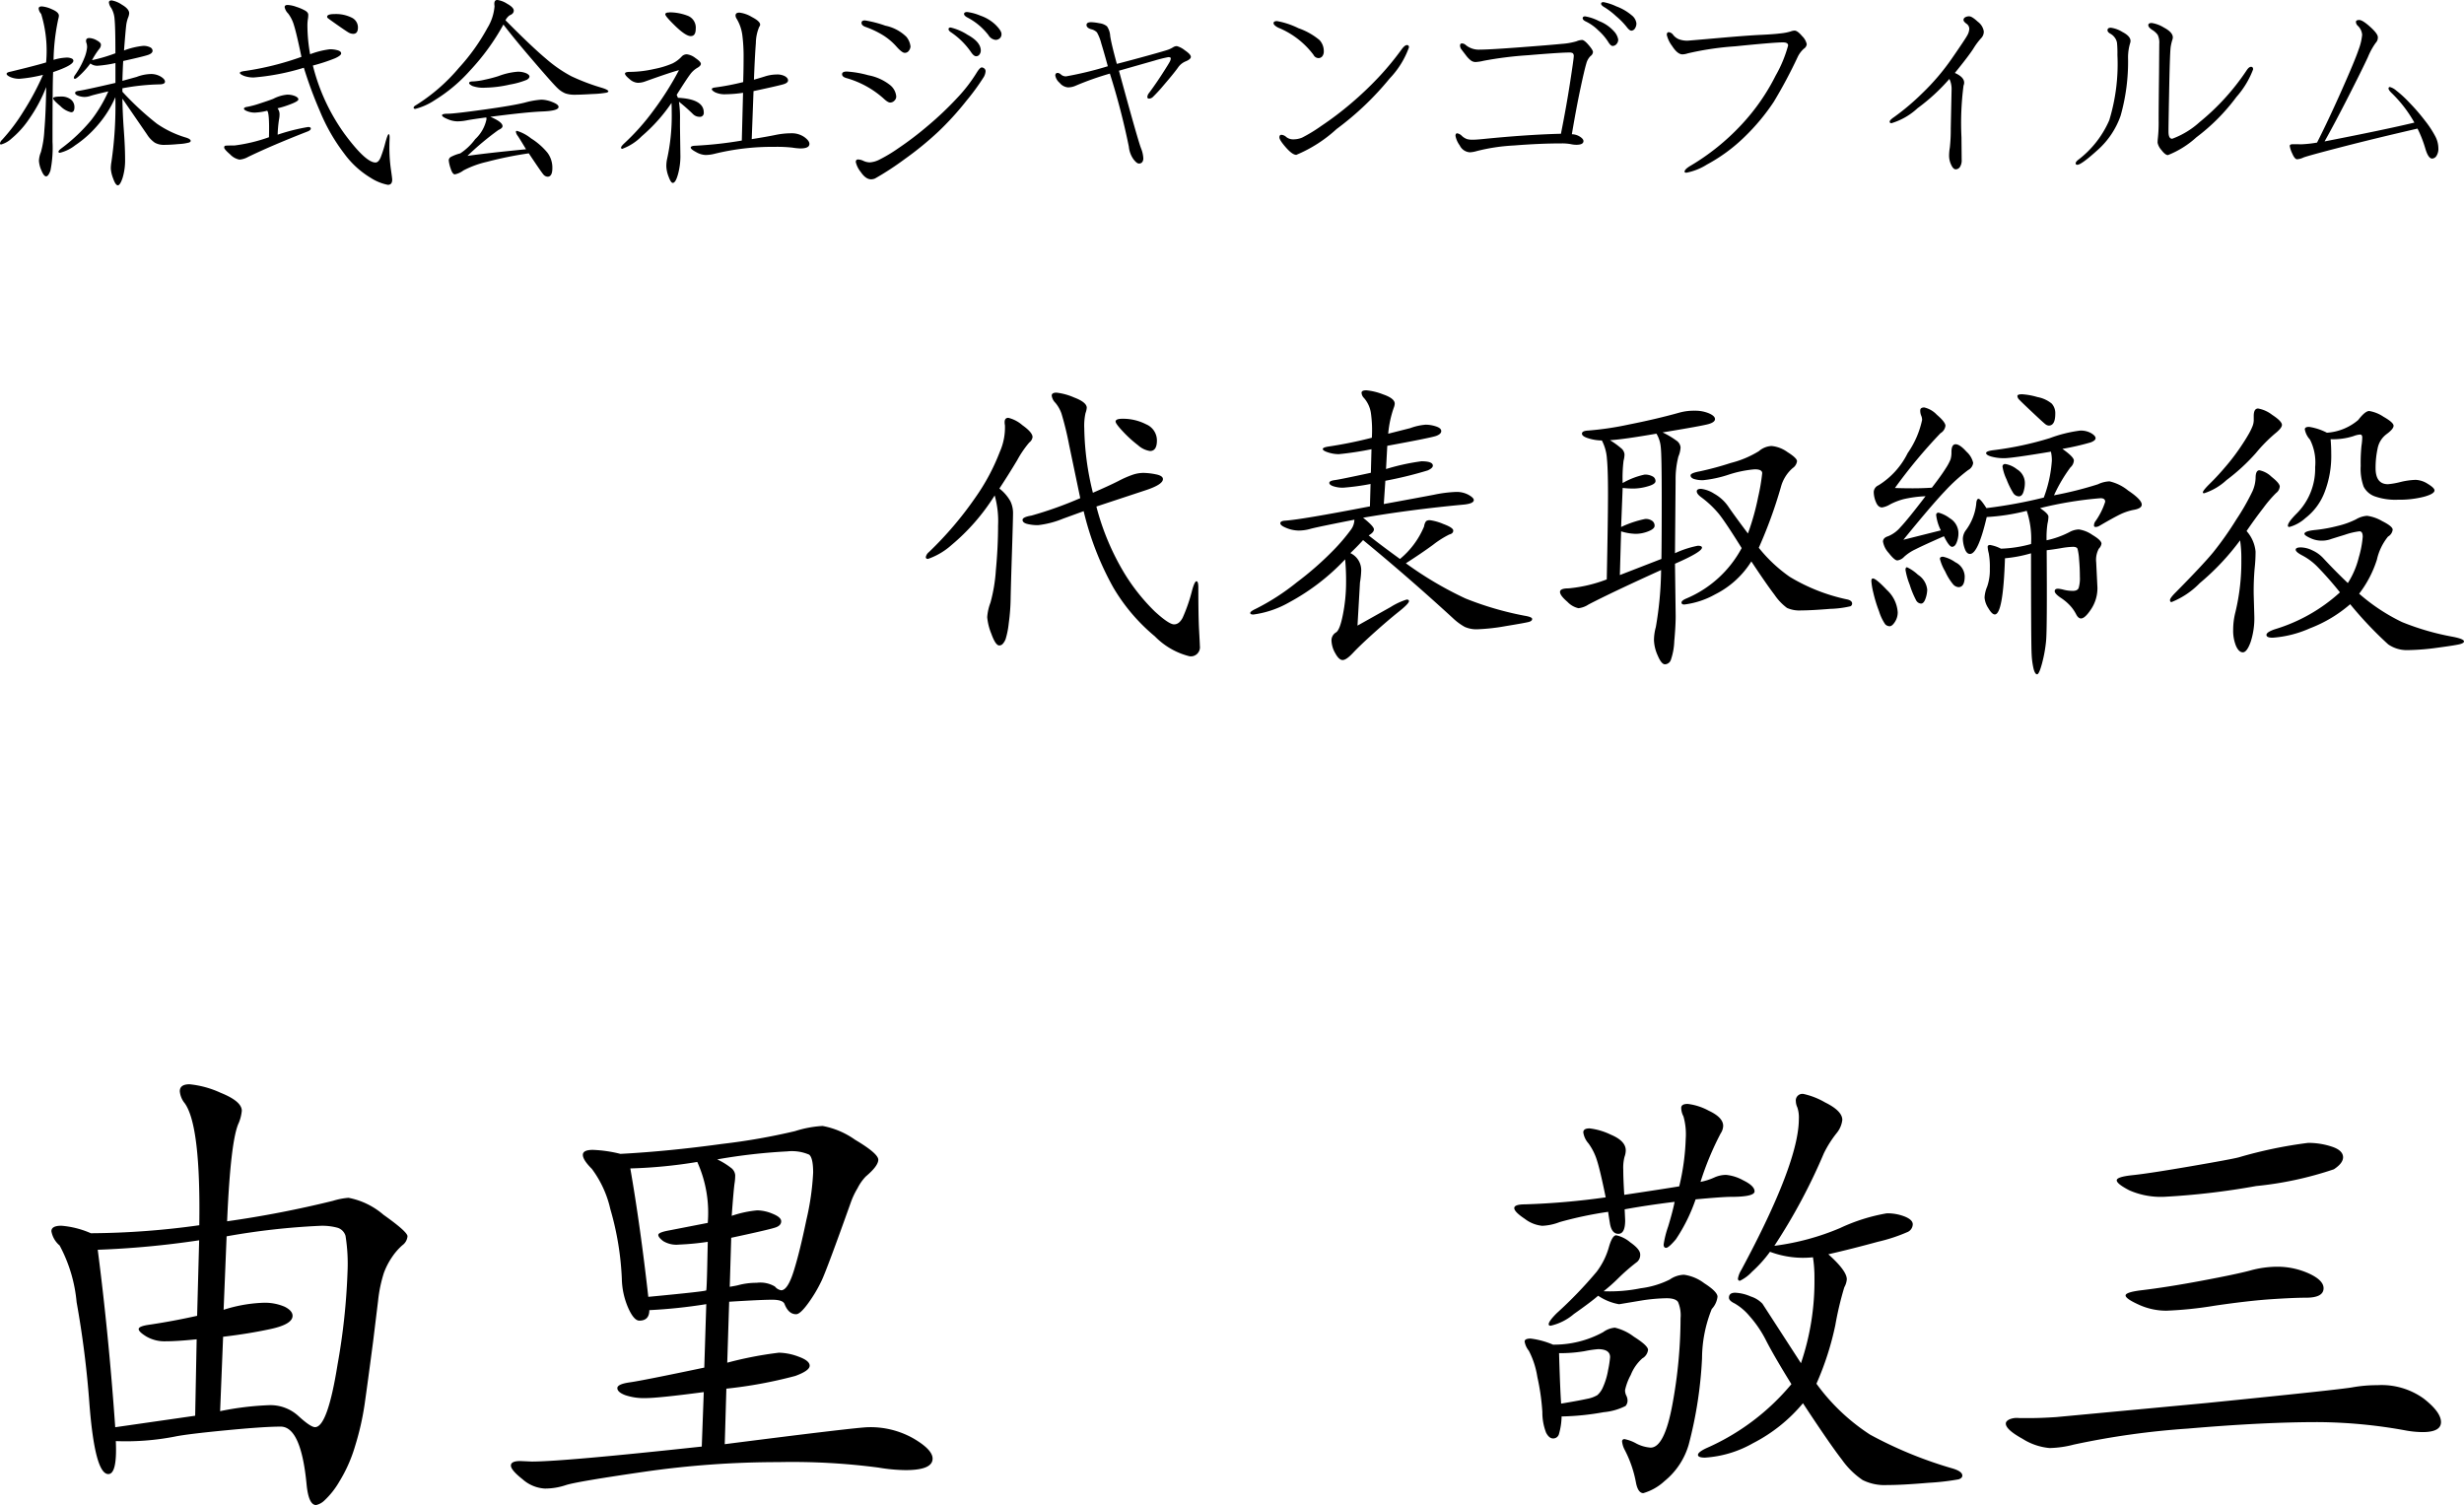 <svg xmlns="http://www.w3.org/2000/svg" width="143.016" height="87.359" viewBox="0 0 143.016 87.359">
  <g id="Group_5407" data-name="Group 5407" transform="translate(-989.84 -1883.976)">
    <path id="Path_7720" data-name="Path 7720" d="M15.022-13.137a61.357,61.357,0,0,0,6.148-1.189,4.035,4.035,0,0,1,.9-.174,4.371,4.371,0,0,1,2.03.986q1.392.986,1.392,1.247a.717.717,0,0,1-.3.522,3.533,3.533,0,0,0-.595.682,4.205,4.205,0,0,0-.478.928,8.046,8.046,0,0,0-.334,1.61l-.29,2.378Q23.171-3.683,23-2.494a15.947,15.947,0,0,1-.551,2.407,8.5,8.5,0,0,1-.914,2.059,4.743,4.743,0,0,1-.87,1.1,1.014,1.014,0,0,1-.478.261q-.435,0-.551-1.189-.319-3.364-1.508-3.364-.957,0-3.2.217t-2.944.363a14.9,14.9,0,0,1-3.422.261q.087,1.914-.435,1.914-.783,0-1.1-4.118a56.307,56.307,0,0,0-.74-5.858,8.576,8.576,0,0,0-.986-3.292,1.407,1.407,0,0,1-.478-.827q0-.319.58-.319a5.311,5.311,0,0,1,1.711.435,46.833,46.833,0,0,0,6.293-.464q.087-5.771-.841-7.076a1.277,1.277,0,0,1-.29-.7q0-.406.566-.406a5.6,5.6,0,0,1,1.8.493q1.232.493,1.233,1.044a2.494,2.494,0,0,1-.174.7Q15.225-17.864,15.022-13.137Zm-.406,11.02a17.2,17.2,0,0,1,2.871-.348,2.4,2.4,0,0,1,1.682.638q.7.638.957.638.725,0,1.305-3.625a37.738,37.738,0,0,0,.58-5.38,10.236,10.236,0,0,0-.116-2.1.7.7,0,0,0-.45-.464,3.367,3.367,0,0,0-1.029-.116,41.349,41.349,0,0,0-5.423.609L14.819-8a8.466,8.466,0,0,1,2.248-.406,2.918,2.918,0,0,1,1.305.232q.449.232.449.522,0,.493-1.276.768t-2.755.449ZM13.4-12.035a52.167,52.167,0,0,1-5.887.551q.638,4.93,1.015,10.3l4.64-.667.087-4.437q-1.131.116-1.8.116a2.1,2.1,0,0,1-1.116-.275q-.45-.275-.45-.435t.58-.247q1.363-.2,2.813-.522ZM43.906-.2q7.714-.986,8.352-.986a5.05,5.05,0,0,1,2.6.653Q55.97.116,55.97.638q0,.667-1.566.667a10.01,10.01,0,0,1-1.566-.145A38.251,38.251,0,0,0,47.023.841a54.5,54.5,0,0,0-7.83.566q-3.9.566-4.509.769a3.832,3.832,0,0,1-1.218.2,2.128,2.128,0,0,1-1.291-.536q-.681-.537-.681-.8t.551-.261l.667.029q1.827,0,9.86-.87l.116-3.161q-2.639.348-3.378.348a3.359,3.359,0,0,1-1.189-.174q-.449-.174-.449-.406t.725-.334q.725-.1,4.321-.856l.116-3.683a30.077,30.077,0,0,1-3.306.348q0,.609-.58.609-.319,0-.652-.754A4.465,4.465,0,0,1,37.932-9.8a16.924,16.924,0,0,0-.667-4.045,6.168,6.168,0,0,0-1.073-2.335q-.522-.522-.522-.812t.58-.29a7.64,7.64,0,0,1,1.6.232q2.755-.145,5.916-.58a36.839,36.839,0,0,0,4.219-.74,6.377,6.377,0,0,1,1.6-.3,4.735,4.735,0,0,1,1.885.8q1.348.8,1.348,1.16t-.725.971a2.785,2.785,0,0,0-.479.682,4.468,4.468,0,0,0-.391.826Q49.851-10.382,49.532-9.7a8.03,8.03,0,0,1-.783,1.319q-.464.638-.7.638-.435,0-.667-.58-.087-.261-.725-.261t-2.494.116L44.051-4.93a21.539,21.539,0,0,1,3-.58,3.4,3.4,0,0,1,1.146.232q.638.232.638.522T48-4.161a26.02,26.02,0,0,1-4,.739Zm.29-9.135q.348-.058.464-.087a4.1,4.1,0,0,1,1.1-.145,1.654,1.654,0,0,1,1.059.217.594.594,0,0,0,.362.217q.377,0,.725-1.1t.739-2.987a15.272,15.272,0,0,0,.392-2.741q0-.856-.232-1.044a2.525,2.525,0,0,0-1.276-.189,33.116,33.116,0,0,0-4.06.464,4.19,4.19,0,0,1,.783.478.594.594,0,0,1,.261.435,2.971,2.971,0,0,1-.029.421q-.058.348-.174,1.943a6.332,6.332,0,0,1,1.479-.319,2.385,2.385,0,0,1,.9.2q.493.2.493.435t-.3.348q-.3.116-2.6.609Zm-1.276-2.61a15.365,15.365,0,0,1-1.667.16,1.473,1.473,0,0,1-.914-.2q-.29-.217-.29-.363t.638-.261l2.233-.435a7.158,7.158,0,0,0-.609-3.538,28.426,28.426,0,0,1-3.886.377q.58,3.335,1.044,7.453,3.364-.319,3.364-.377.029-.145.058-1.479Zm64.351,8.236a11.7,11.7,0,0,0,3.118,2.958A23.9,23.9,0,0,0,115.1,1.189q.638.174.638.435,0,.145-.217.217a14.139,14.139,0,0,1-1.74.2q-1.522.131-2.422.131a2.85,2.85,0,0,1-1.407-.29A4.667,4.667,0,0,1,108.75.7q-.7-.9-2.262-3.277a9.266,9.266,0,0,1-2.9,2.32A6.444,6.444,0,0,1,100.8.58q-.406,0-.406-.16t.493-.392a13.439,13.439,0,0,0,4.93-3.712q-.986-1.595-1.45-2.494a6.648,6.648,0,0,0-.986-1.464,3.262,3.262,0,0,0-.855-.725q-.334-.159-.334-.334,0-.29.363-.29a2.5,2.5,0,0,1,.9.217,1.61,1.61,0,0,1,.681.42L106.372-4.9a14.815,14.815,0,0,0,.783-4.93,7.5,7.5,0,0,0-.087-1.218,5.482,5.482,0,0,1-2.494-.319,7.454,7.454,0,0,1-1.044,1.16,2.322,2.322,0,0,1-.7.522q-.116,0-.116-.13a1.436,1.436,0,0,1,.2-.507q3.335-6.206,3.335-8.758a1.837,1.837,0,0,0-.087-.667.913.913,0,0,1-.087-.348.384.384,0,0,1,.435-.435,4.361,4.361,0,0,1,1.262.493q1,.493,1,1.015a1.468,1.468,0,0,1-.319.754,6.317,6.317,0,0,0-.754,1.189,33.516,33.516,0,0,1-2.871,5.365,14.408,14.408,0,0,0,3.813-1.03,10.553,10.553,0,0,1,2.712-.856,2.752,2.752,0,0,1,1.044.188q.464.189.464.45a.507.507,0,0,1-.275.435,9.694,9.694,0,0,1-1.755.58q-1.479.406-2.871.725,1.073.957,1.073,1.45a1.123,1.123,0,0,1-.145.464,19.035,19.035,0,0,0-.522,2.2A16.911,16.911,0,0,1,107.271-3.712Zm-6.728-11.716a3.543,3.543,0,0,0,.783-.247,1.658,1.658,0,0,1,.7-.159,2.548,2.548,0,0,1,1,.319q.653.319.653.638t-1.392.319q-.464,0-2.03.145a9.888,9.888,0,0,1-1.146,2.32q-.421.493-.565.493t-.145-.189a5.657,5.657,0,0,1,.261-1.044q.261-.855.377-1.436-1.624.2-2.9.435l.029.638q0,.783-.392.783t-.493-.609q-.1-.609-.1-.667a21.987,21.987,0,0,0-2.813.594,3.145,3.145,0,0,1-1.015.217,1.973,1.973,0,0,1-1.015-.406q-.609-.406-.609-.623t.638-.217a42.892,42.892,0,0,0,4.669-.406q-.319-1.566-.507-2.146a3.362,3.362,0,0,0-.493-.986,1.225,1.225,0,0,1-.3-.638q0-.232.363-.232a3.85,3.85,0,0,1,1.232.363q.87.363.87.913a1.126,1.126,0,0,1-.073.377,2.525,2.525,0,0,0-.072.74q0,.537.058,1.464,2.32-.348,3.19-.493a13.47,13.47,0,0,0,.377-2.755,3.817,3.817,0,0,0-.131-1.305,1.106,1.106,0,0,1-.131-.493q0-.232.377-.232a3.408,3.408,0,0,1,1.218.392q.841.392.841.884a.83.83,0,0,1-.145.435A17.226,17.226,0,0,0,100.543-15.428ZM94.917-9.077a9,9,0,0,0,2.16-.174,5.187,5.187,0,0,0,1.682-.507,1.505,1.505,0,0,1,.826-.276,2.514,2.514,0,0,1,1.174.493q.769.493.769.783a1.248,1.248,0,0,1-.333.711,7.736,7.736,0,0,0-.565,2.856,24.126,24.126,0,0,1-.769,5,4.244,4.244,0,0,1-1.407,2.132,3.064,3.064,0,0,1-1.232.7q-.3,0-.421-.58A6.781,6.781,0,0,0,96.135.116a1.314,1.314,0,0,1-.145-.464.128.128,0,0,1,.145-.145,2.29,2.29,0,0,1,.667.247A2.115,2.115,0,0,0,97.643,0q.812,0,1.276-2.552a27.7,27.7,0,0,0,.464-4.959,1.963,1.963,0,0,0-.145-.942q-.145-.218-.667-.218a10.428,10.428,0,0,0-1.363.116l-1.392.232A3.129,3.129,0,0,1,94.6-8.816q-.435.377-1.407,1.059a3.148,3.148,0,0,1-1.348.681q-.116,0-.116-.087,0-.174.464-.638a24.25,24.25,0,0,0,2.32-2.407,4.278,4.278,0,0,0,.7-1.392q.2-.725.435-.725a1.87,1.87,0,0,1,.812.406q.58.406.58.7a.534.534,0,0,1-.174.435,11.4,11.4,0,0,0-1.088.943A9.7,9.7,0,0,1,94.917-9.077Zm-2.929,3.1a5.932,5.932,0,0,0,2.9-.725,1.348,1.348,0,0,1,.682-.261,2.911,2.911,0,0,1,1.1.522q.827.522.826.769a.662.662,0,0,1-.334.493,2.531,2.531,0,0,0-.667.957,3.267,3.267,0,0,0-.333.885.7.7,0,0,0,.073.319.672.672,0,0,1,.072.3.481.481,0,0,1-.116.3,3.51,3.51,0,0,1-1.276.362,15.065,15.065,0,0,1-2.436.247,3.982,3.982,0,0,1-.16,1.044.344.344,0,0,1-.334.232q-.232,0-.406-.334a3.229,3.229,0,0,1-.217-1.2,13.088,13.088,0,0,0-.29-2.03,4.953,4.953,0,0,0-.493-1.523,1.155,1.155,0,0,1-.246-.536q0-.174.348-.174A4.791,4.791,0,0,1,91.988-5.974Zm.464,3.422q1.044-.174,1.493-.275a1.815,1.815,0,0,0,.609-.217,1.292,1.292,0,0,0,.333-.479,4.044,4.044,0,0,0,.29-.971,5.963,5.963,0,0,0,.116-.754q0-.464-.7-.464a6.629,6.629,0,0,0-.783.116,8.348,8.348,0,0,1-1.479.116Q92.394-3.335,92.452-2.552Zm45.385-14.3q0,.348-.536.7a20.277,20.277,0,0,1-4.51.972,42.99,42.99,0,0,1-5.307.623,4.548,4.548,0,0,1-2.059-.377q-.725-.377-.725-.58t.943-.3q.943-.1,3.32-.508t2.813-.522a25.6,25.6,0,0,1,4.031-.841,4.328,4.328,0,0,1,1.378.218Q137.837-17.255,137.837-16.849ZM133.98-10.5a4.441,4.441,0,0,1,1.87.391q.855.392.855.856,0,.551-1.015.551-.7,0-2.015.087t-3.292.377a22.249,22.249,0,0,1-2.8.29,3.826,3.826,0,0,1-1.6-.348q-.769-.348-.769-.536t.9-.3q1.479-.174,3.495-.551t2.827-.594A5.948,5.948,0,0,1,133.98-10.5Zm5.887,6.873a4.187,4.187,0,0,1,2.654.783q1,.783,1,1.363t-1.073.58a5.715,5.715,0,0,1-.928-.087,29.053,29.053,0,0,0-5.162-.493q-3.161,0-7.54.377a46.256,46.256,0,0,0-6.612.928,5.923,5.923,0,0,1-1.407.2,3.515,3.515,0,0,1-1.566-.536q-.972-.536-.971-.884,0-.145.217-.247a1.121,1.121,0,0,1,.565-.072h.638q.638,0,1.508-.058l8.671-.812q7.8-.783,8.512-.914A8.258,8.258,0,0,1,139.867-3.625Z" transform="translate(988 1968)"/>
    <path id="Path_7719" data-name="Path 7719" d="M10.476-6.624a14.546,14.546,0,0,0,1.629,3.879A11.342,11.342,0,0,0,13.869-.531q.819.747,1.116.747t.5-.387a9.615,9.615,0,0,0,.549-1.593q.144-.522.252-.522t.108.36q0,1.674.045,2.5t.045.9a.529.529,0,0,1-.6.594A4.243,4.243,0,0,1,13.869.909a10.773,10.773,0,0,1-2.412-2.835A17.256,17.256,0,0,1,9.738-6.354L8.55-5.922A5.408,5.408,0,0,1,7.1-5.544a2.477,2.477,0,0,1-.648-.072q-.261-.072-.261-.234T6.714-6.1A22.228,22.228,0,0,0,9.54-7.11l-.648-3.1a18.149,18.149,0,0,0-.441-1.809,2,2,0,0,0-.351-.621.723.723,0,0,1-.216-.423q0-.171.279-.171a3.562,3.562,0,0,1,1.017.279q.738.279.738.6a1.145,1.145,0,0,1-.072.306,3.4,3.4,0,0,0-.072.882,16.3,16.3,0,0,0,.5,3.744q.954-.414,1.485-.684a5.935,5.935,0,0,1,.846-.369,2.01,2.01,0,0,1,.6-.1,3.9,3.9,0,0,1,.711.081q.423.081.423.279,0,.324-1.062.666Zm-5.9-.648A12.134,12.134,0,0,1,2.061-4.383a4.018,4.018,0,0,1-1.359.8q-.126,0-.126-.108a.493.493,0,0,1,.18-.288A20.48,20.48,0,0,0,3.447-7.137,12.1,12.1,0,0,0,4.869-9.792a3.492,3.492,0,0,0,.3-1.548.916.916,0,0,1-.018-.18q0-.252.216-.252a1.941,1.941,0,0,1,.81.423q.594.423.594.693a.463.463,0,0,1-.189.315,5.932,5.932,0,0,0-.7,1.026q-.513.855-1.035,1.647a2.443,2.443,0,0,1,.639.738,1.563,1.563,0,0,1,.153.675q0,.351-.063,2.3T5.5-1.287A11.572,11.572,0,0,1,5.391.144a4.9,4.9,0,0,1-.18.918.885.885,0,0,1-.171.288.275.275,0,0,1-.2.09q-.216,0-.459-.675A3.351,3.351,0,0,1,4.14-.2a2.916,2.916,0,0,1,.189-.846,9.381,9.381,0,0,0,.315-1.9q.126-1.341.126-2.574A5.467,5.467,0,0,0,4.572-7.272Zm7.416-4.446a2.931,2.931,0,0,1,1.377.324,1.015,1.015,0,0,1,.621.936q0,.612-.4.612a1.327,1.327,0,0,1-.693-.333,7,7,0,0,1-.873-.792q-.432-.459-.432-.585Q11.592-11.718,11.988-11.718ZM28.44-3.33A20.855,20.855,0,0,0,31.9-1.287a18.453,18.453,0,0,0,3.42,1q.45.072.45.189t-.189.171q-.189.054-1.341.243A11.7,11.7,0,0,1,32.607.5,1.662,1.662,0,0,1,31.851.36a3.4,3.4,0,0,1-.675-.5q-2.61-2.394-5.22-4.536-.288.324-.738.756a1.088,1.088,0,0,1,.63,1.008,5.07,5.07,0,0,1-.072.7l-.144,2.5,1.926-1.08a3.941,3.941,0,0,1,.927-.432q.135,0,.135.09,0,.144-.6.621T26.586.711q-.828.747-1.215,1.161t-.6.414q-.216,0-.432-.4a1.569,1.569,0,0,1-.216-.72.531.531,0,0,1,.252-.477q.234-.126.414-1.062a9.575,9.575,0,0,0,.18-1.809,13.642,13.642,0,0,0-.054-1.377,12.756,12.756,0,0,1-3.24,2.493,5.73,5.73,0,0,1-2.088.711q-.18,0-.18-.09t.306-.234a13.261,13.261,0,0,0,2.4-1.548,18.414,18.414,0,0,0,2.142-1.881,11.021,11.021,0,0,0,.981-1.152,1.013,1.013,0,0,0,.216-.6q-2.2.432-2.547.531a2.514,2.514,0,0,1-.684.1,1.932,1.932,0,0,1-.7-.144q-.369-.144-.369-.279t.288-.153q.9-.054,4.914-.828l.036-1.3a13.85,13.85,0,0,1-1.593.216,1.763,1.763,0,0,1-.558-.081q-.243-.081-.243-.2t.333-.162q.333-.045,2.079-.423l.036-1.368a18.229,18.229,0,0,1-1.9.288,2.036,2.036,0,0,1-.612-.1q-.315-.1-.315-.2t.4-.153a24.9,24.9,0,0,0,2.448-.5,7.233,7.233,0,0,0-.054-1.431,1.7,1.7,0,0,0-.4-.873.476.476,0,0,1-.144-.306q0-.144.279-.144a3.554,3.554,0,0,1,.963.234q.684.234.684.54a.7.7,0,0,1-.054.234,6.085,6.085,0,0,0-.324,1.512l1.278-.324a3.317,3.317,0,0,1,.9-.2,1.925,1.925,0,0,1,.594.1q.306.1.306.27t-.288.279q-.288.108-2.844.576L27.288-8.8a12.748,12.748,0,0,1,2.052-.45q.666,0,.666.252,0,.144-.3.279a22.851,22.851,0,0,1-2.457.6l-.09,1.35q2.07-.378,2.916-.54a7.438,7.438,0,0,1,1.278-.162,1.44,1.44,0,0,1,.729.171q.3.171.3.3,0,.216-.648.27-3.06.288-5.778.756.63.5.63.675t-.306.351q.7.558,1.818,1.368a4.894,4.894,0,0,0,1.4-1.89.638.638,0,0,1,.117-.306.371.371,0,0,1,.234-.054,3.025,3.025,0,0,1,.756.216q.585.216.585.387T30.96-5a5.464,5.464,0,0,0-.945.6Q29.34-3.906,28.44-3.33Zm11.376-7.128a2.668,2.668,0,0,1-.756-.117q-.4-.117-.4-.279t.36-.18a17.81,17.81,0,0,0,2.367-.351q1.593-.315,2.943-.693a3.15,3.15,0,0,1,.864-.108,2.085,2.085,0,0,1,.837.153q.351.153.351.333t-.369.288q-.369.108-2.673.486a4.9,4.9,0,0,1,.792.468.539.539,0,0,1,.252.4,1.544,1.544,0,0,1-.126.531,5.308,5.308,0,0,0-.162,1.4l-.036,4.212a5.727,5.727,0,0,1,1.323-.432q.243,0,.243.108,0,.252-1.566.936L44.1-.27q0,.576-.081,1.458A3.685,3.685,0,0,1,43.812,2.3a.376.376,0,0,1-.333.234q-.207,0-.423-.513a2.345,2.345,0,0,1-.216-.882,2.9,2.9,0,0,1,.108-.765,20.5,20.5,0,0,0,.306-3.312q-2.934,1.332-4.212,2a1.327,1.327,0,0,1-.585.216,1.258,1.258,0,0,1-.639-.369q-.432-.369-.432-.576t.5-.207A8.308,8.308,0,0,0,40.1-2.394q.072-3.582.072-4.977t-.063-2.034A2.665,2.665,0,0,0,39.816-10.458Zm3.456,6.876q.018-1.08.018-3.528t-.054-2.943a1.829,1.829,0,0,0-.252-.8q-1.98.342-2.7.378a4.634,4.634,0,0,1,.639.459.518.518,0,0,1,.207.36,1.407,1.407,0,0,1-.054.369,8.117,8.117,0,0,0-.054,1.3A4.415,4.415,0,0,1,42.3-8.478a.925.925,0,0,1,.45.1.306.306,0,0,1,.18.279q0,.18-.459.306a3.085,3.085,0,0,1-.8.126,5.552,5.552,0,0,1-.648-.036l-.09,2.268a6.109,6.109,0,0,1,1.4-.468.647.647,0,0,1,.4.108.342.342,0,0,1,.144.288q0,.18-.369.324a2,2,0,0,1-.729.144,3.04,3.04,0,0,1-.846-.144L40.86-2.646Zm5.652-.648a8.55,8.55,0,0,0,1.791,1.683A10.712,10.712,0,0,0,54.09-1.224q.252.072.252.234a.183.183,0,0,1-.09.153,5.819,5.819,0,0,1-1.188.153q-1.1.09-1.674.09a1.76,1.76,0,0,1-.828-.144,3.12,3.12,0,0,1-.72-.756q-.468-.612-1.35-1.944A5.237,5.237,0,0,1,46.4-1.53,4.872,4.872,0,0,1,44.6-.936q-.162,0-.162-.117t.306-.243a6.5,6.5,0,0,0,3.186-2.916Q47-5.706,46.611-6.192a5.858,5.858,0,0,0-1.053-.99q-.234-.18-.234-.324t.252-.144a1.805,1.805,0,0,1,.756.279,2.448,2.448,0,0,1,.846.783q.342.5,1.116,1.53a14.328,14.328,0,0,0,.594-2.124,11.444,11.444,0,0,0,.234-1.377q0-.225-.432-.225a6.659,6.659,0,0,0-1.53.315,6.828,6.828,0,0,1-1.458.315,1.615,1.615,0,0,1-.549-.072q-.189-.072-.189-.207t.54-.234A17.99,17.99,0,0,0,47.3-9.153a5.811,5.811,0,0,0,1.629-.684,1.2,1.2,0,0,1,.738-.3,1.865,1.865,0,0,1,.918.351q.558.351.558.531a.578.578,0,0,1-.252.4,2.207,2.207,0,0,0-.684,1.1A26.734,26.734,0,0,1,48.924-4.23Zm15.282-8.91a4.077,4.077,0,0,1,.891.162,1.833,1.833,0,0,1,.828.378.823.823,0,0,1,.207.594q0,.684-.378.684a.358.358,0,0,1-.207-.09q-.117-.09-.765-.7t-.747-.72a.315.315,0,0,1-.1-.207Q63.936-13.14,64.206-13.14Zm-4.716,7.9a2.74,2.74,0,0,1-.27-.882.127.127,0,0,1,.144-.144,1.846,1.846,0,0,1,.648.324,1.015,1.015,0,0,1,.5.9,1.4,1.4,0,0,1-.1.495q-.1.261-.27.261T59.67-4.9q-1.188.522-1.647.756a2.681,2.681,0,0,0-.657.432.654.654,0,0,1-.4.216q-.162,0-.5-.432a1.293,1.293,0,0,1-.333-.657q0-.225.3-.315a1.858,1.858,0,0,0,.711-.522q.414-.432,1.458-1.8a6.927,6.927,0,0,0-1.278.171,3.78,3.78,0,0,0-.774.3,1.3,1.3,0,0,1-.468.18q-.234,0-.36-.315a1.548,1.548,0,0,1-.126-.567.439.439,0,0,1,.27-.4,4.58,4.58,0,0,0,1.7-1.872,5.278,5.278,0,0,0,.837-1.926.635.635,0,0,0-.054-.252.75.75,0,0,1-.054-.3q0-.171.234-.171a1.444,1.444,0,0,1,.729.423q.495.423.5.639a.58.58,0,0,1-.288.432A30.045,30.045,0,0,0,56.826-7.7q.486.018,1.044.018t1.1-.036q.54-.7.783-1.089a3.125,3.125,0,0,0,.3-.549,1.4,1.4,0,0,0,.054-.432q0-.45.243-.45t.63.432a1.234,1.234,0,0,1,.387.648.536.536,0,0,1-.288.414,10.135,10.135,0,0,0-1.341,1.215q-.765.8-2.421,2.835Zm3.492,1.062a7.389,7.389,0,0,0,1.746-.27,5.129,5.129,0,0,0-.252-1.926,12.032,12.032,0,0,1-2.322.36q-.5,2.142-.972,2.142-.2,0-.306-.315a1.769,1.769,0,0,1-.108-.567.863.863,0,0,1,.18-.5,3.122,3.122,0,0,0,.594-1.494q.018-.324.135-.324t.459.54a27.7,27.7,0,0,0,3.33-.612,7.447,7.447,0,0,0,.468-2.142,2.326,2.326,0,0,0-.054-.522q-2.268.378-2.7.378a2.738,2.738,0,0,1-.747-.09q-.315-.09-.315-.207t.45-.171a18.86,18.86,0,0,0,3.24-.693,7.917,7.917,0,0,1,1.764-.441,1.233,1.233,0,0,1,.648.153q.252.153.252.288t-.279.243a14.914,14.914,0,0,1-1.647.378q.666.468.666.675a.578.578,0,0,1-.2.4,8.968,8.968,0,0,0-.954,1.62,21.271,21.271,0,0,0,2.547-.639,1.715,1.715,0,0,1,.675-.171,2.655,2.655,0,0,1,1.08.531q.792.531.792.819,0,.216-.441.3a3.2,3.2,0,0,0-.855.288q-.414.207-1.152.639a.465.465,0,0,1-.225.072q-.1,0-.1-.09a.448.448,0,0,1,.054-.2A4.1,4.1,0,0,0,69.03-6.9q0-.207-.27-.207a21.905,21.905,0,0,0-3.51.576q.486.324.486.495a1.839,1.839,0,0,1-.054.4,5.417,5.417,0,0,0-.054.972,5.248,5.248,0,0,0,1.314-.468,1.211,1.211,0,0,1,.558-.162,1.825,1.825,0,0,1,.783.315q.531.315.531.513a.516.516,0,0,1-.153.288,1.35,1.35,0,0,0-.153.792l.072,1.476a2.2,2.2,0,0,1-.36,1.233q-.36.549-.594.549-.162,0-.288-.252A2.262,2.262,0,0,0,67-.864a2.861,2.861,0,0,0-.558-.468Q66.1-1.566,66.1-1.71t.2-.144a1.968,1.968,0,0,1,.333.063,2.218,2.218,0,0,0,.522.063q.261,0,.333-.162a1.959,1.959,0,0,0,.072-.666q0-.5-.045-1a3.17,3.17,0,0,0-.09-.612q-.045-.117-.27-.117a4.857,4.857,0,0,0-.711.081q-.486.081-.81.117Q65.664.5,65.6,1.17a7.927,7.927,0,0,1-.234,1.305q-.171.639-.288.639t-.2-.3a4.608,4.608,0,0,1-.117-.864q-.036-.567-.036-5.859a7.82,7.82,0,0,1-1.512.288Q63.108-.36,62.622-.36q-.162,0-.378-.369a1.3,1.3,0,0,1-.216-.612,1.885,1.885,0,0,1,.153-.639,2.921,2.921,0,0,0,.153-1.035,4.378,4.378,0,0,0-.063-.9,1.843,1.843,0,0,1-.063-.369q0-.108.144-.108A2.181,2.181,0,0,1,62.982-4.176Zm.252-4.914a1.48,1.48,0,0,1,.675.306.934.934,0,0,1,.459.81,1.671,1.671,0,0,1-.081.5q-.081.261-.27.261a.407.407,0,0,1-.333-.207,4.608,4.608,0,0,1-.378-.774,2.711,2.711,0,0,1-.234-.729A.143.143,0,0,1,63.234-9.09ZM60.876-2.574q0,.63-.36.63A.464.464,0,0,1,60.21-2.1a3.241,3.241,0,0,1-.468-.756,2.821,2.821,0,0,1-.306-.729q0-.126.18-.126a1.952,1.952,0,0,1,.72.324A.941.941,0,0,1,60.876-2.574ZM58.7-1.8a1.622,1.622,0,0,1-.1.522q-.1.288-.261.288a.352.352,0,0,1-.288-.2,5.323,5.323,0,0,1-.369-.9,4.207,4.207,0,0,1-.243-.855q0-.153.09-.153a2.419,2.419,0,0,1,.63.432A1.171,1.171,0,0,1,58.7-1.8ZM56.988-.486a1.011,1.011,0,0,1-.162.558q-.162.252-.306.252a.361.361,0,0,1-.261-.117,2.742,2.742,0,0,1-.351-.738,8.126,8.126,0,0,1-.342-1.116,3.983,3.983,0,0,1-.108-.648q0-.153.09-.153.18,0,.81.666A1.934,1.934,0,0,1,56.988-.486Zm22.3-10.872q0,.18-.4.5a8.921,8.921,0,0,0-1.107,1.125,11.251,11.251,0,0,1-1.71,1.575,3.479,3.479,0,0,1-1.3.765q-.072,0-.072-.054,0-.108.441-.54t.918-1A12.155,12.155,0,0,0,76.833-10q.3-.441.477-.747a3.776,3.776,0,0,0,.261-.513,1,1,0,0,0,.081-.351v-.27q0-.432.252-.432a1.862,1.862,0,0,1,.819.369Q79.29-11.574,79.29-11.358Zm2.61.45a3.124,3.124,0,0,0,1.818-.738q.4-.522.639-.522a2.087,2.087,0,0,1,.828.333q.585.333.585.522t-.405.486a1.35,1.35,0,0,0-.522.837,5.343,5.343,0,0,0-.117,1.134q0,.936.72.936a4.412,4.412,0,0,0,.72-.126,4.258,4.258,0,0,1,.882-.126,1.4,1.4,0,0,1,.711.234q.387.234.387.378,0,.2-.612.369a5.7,5.7,0,0,1-1.512.171,3.588,3.588,0,0,1-1.359-.2,1.169,1.169,0,0,1-.63-.558,3.045,3.045,0,0,1-.171-1.206,9.776,9.776,0,0,1,.045-1.161,3.7,3.7,0,0,0,.045-.486q0-.171-.126-.171a1.257,1.257,0,0,0-.378.09,3.86,3.86,0,0,1-1.332.18q.036.432.036.828a5.833,5.833,0,0,1-.4,2.286,3.447,3.447,0,0,1-1.1,1.467,2.278,2.278,0,0,1-.927.513q-.09,0-.09-.072,0-.2.522-.72A3.674,3.674,0,0,0,81.216-8.91a2.923,2.923,0,0,0-.3-1.6,1.2,1.2,0,0,1-.3-.594q0-.144.252-.144A3.407,3.407,0,0,1,81.9-10.908ZM76.86-4.662a14.354,14.354,0,0,1-2.34,2.484,4.735,4.735,0,0,1-1.638,1.1q-.09,0-.09-.117t.324-.441q1.566-1.584,2.169-2.313a19.012,19.012,0,0,0,1.359-1.926,13.364,13.364,0,0,0,.936-1.638,2.079,2.079,0,0,0,.18-.765q0-.45.225-.45a1.426,1.426,0,0,1,.7.378q.477.378.477.567a.522.522,0,0,1-.216.378,7.306,7.306,0,0,0-.738.864q-.522.675-.972,1.341a2.086,2.086,0,0,1,.522,1.188,8.716,8.716,0,0,1-.054.981,15.1,15.1,0,0,0-.054,1.521l.036,1.26a4.42,4.42,0,0,1-.216,1.494q-.216.594-.45.594t-.4-.378a2.353,2.353,0,0,1-.162-.927A4.111,4.111,0,0,1,76.59-.5a12.41,12.41,0,0,0,.342-3.042A7.025,7.025,0,0,0,76.86-4.662Zm6.912,3.1A11.062,11.062,0,0,0,86.256.081a14.8,14.8,0,0,0,2.952.855q.648.126.648.27,0,.09-.216.153t-1.287.207A13.7,13.7,0,0,1,86.6,1.71a1.9,1.9,0,0,1-1.143-.333A22.017,22.017,0,0,1,83.25-.954a7.838,7.838,0,0,1-2.34,1.4A6.389,6.389,0,0,1,78.75.99q-.36,0-.36-.162T78.876.5a9.809,9.809,0,0,0,3.78-2.142,19.864,19.864,0,0,0-1.341-1.521,3.573,3.573,0,0,0-.828-.612q-.4-.207-.4-.342t.3-.135a1.608,1.608,0,0,1,.666.171,1.971,1.971,0,0,1,.621.441q.7.756,1.44,1.458a4.981,4.981,0,0,0,.639-1.5,5.88,5.88,0,0,0,.225-1.188q0-.315-.189-.315a4.031,4.031,0,0,0-.846.2q-.657.2-.864.27a1.577,1.577,0,0,1-.513.072,1.529,1.529,0,0,1-.639-.153q-.333-.153-.333-.243,0-.162.639-.225A8.666,8.666,0,0,0,82.53-5.5a4.839,4.839,0,0,0,1.053-.378,1.451,1.451,0,0,1,.648-.207,2.367,2.367,0,0,1,.873.306q.612.306.612.5a.531.531,0,0,1-.27.4A3.259,3.259,0,0,0,84.8-3.537,6.454,6.454,0,0,1,83.772-1.566Z" transform="translate(1043 1920)"/>
    <path id="Path_7718" data-name="Path 7718" d="M7.944-3.7a16.805,16.805,0,0,0,2,1.854,5.916,5.916,0,0,0,1.7.81q.264.084.264.192,0,.048-.084.09a2.742,2.742,0,0,1-.594.09q-.51.048-.852.048a1.064,1.064,0,0,1-.552-.126,1.615,1.615,0,0,1-.45-.474L7.944-3.3q.012.852.084,1.842T8.1.2a3.529,3.529,0,0,1-.144,1.1q-.144.432-.276.432t-.27-.39A1.959,1.959,0,0,1,7.272.762a2.246,2.246,0,0,1,.036-.39,22.435,22.435,0,0,0,.228-3.756A6.239,6.239,0,0,1,6.5-1.746,6.35,6.35,0,0,1,5.2-.588a2.334,2.334,0,0,1-.882.432q-.084,0-.084-.066t.18-.2A9.85,9.85,0,0,0,6.138-2.058a8.08,8.08,0,0,0,.99-1.662q-.864.2-1.044.264a1.082,1.082,0,0,1-.342.06,1.1,1.1,0,0,1-.354-.066Q5.2-3.528,5.2-3.63t.24-.126q.444-.072,2.1-.456V-5.364A7,7,0,0,1,6.5-5.208a.649.649,0,0,1-.414-.132,5.072,5.072,0,0,1-.528.606q-.288.282-.36.282t-.072-.054a.319.319,0,0,1,.06-.15,4.639,4.639,0,0,0,.552-1.008,2.156,2.156,0,0,0,.156-.6.738.738,0,0,0-.03-.246.392.392,0,0,1-.03-.138q0-.168.186-.168a.942.942,0,0,1,.432.132q.246.132.246.252a.351.351,0,0,1-.072.216,4.419,4.419,0,0,0-.444.684,9.467,9.467,0,0,0,1.356-.4q0-1.536-.048-1.98A1.473,1.473,0,0,0,7.3-8.556a.649.649,0,0,1-.138-.324q0-.12.162-.12a1.528,1.528,0,0,1,.588.246q.426.246.426.5a.82.82,0,0,1-.072.276,1.978,1.978,0,0,0-.108.492q-.036.312-.12,1.392A4.388,4.388,0,0,1,9.132-6.36a.841.841,0,0,1,.426.084.234.234,0,0,1,.138.192q0,.156-.258.246t-1.446.354q-.024.336-.048,1.152l.828-.228a2.459,2.459,0,0,1,.81-.168,1.108,1.108,0,0,1,.588.15q.246.15.246.294t-.288.156A13,13,0,0,0,7.944-3.9Zm-4-1.848a3.014,3.014,0,0,1,.726-.132.719.719,0,0,1,.336.054A.152.152,0,0,1,5.1-5.5q0,.264-1.176.66-.036.648-.036,4.044A6.709,6.709,0,0,1,3.768.876q-.12.336-.252.336T3.24.858A1.6,1.6,0,0,1,3.1.306a1.466,1.466,0,0,1,.114-.5,5.81,5.81,0,0,0,.2-1.266q.084-.966.108-2.514a8.672,8.672,0,0,1-.978,1.836A5.383,5.383,0,0,1,1.512-.984,1.478,1.478,0,0,1,.9-.636q-.06,0-.06-.072a.372.372,0,0,1,.12-.2A10.753,10.753,0,0,0,2.2-2.556,15.688,15.688,0,0,0,3.336-4.68a8.184,8.184,0,0,1-1.356.228,1.332,1.332,0,0,1-.54-.1q-.216-.1-.216-.186t.228-.126l.924-.228Q3.192-5.3,3.516-5.4a7.339,7.339,0,0,0-.288-2.82.533.533,0,0,1-.144-.306q0-.126.186-.126a1.765,1.765,0,0,1,.588.168q.4.168.4.372a.832.832,0,0,1-.036.192A12.33,12.33,0,0,0,3.948-5.544ZM4.38-3.42a.887.887,0,0,1,.57.168.553.553,0,0,1,.21.456q0,.288-.192.288a1.262,1.262,0,0,1-.618-.354q-.426-.354-.426-.456T4.38-3.42ZM19-5.22a11.521,11.521,0,0,0,1.842,3.972Q22.068.408,22.632.408q.18,0,.306-.306A6.969,6.969,0,0,0,23.2-.72q.138-.516.2-.516t.054.258q-.012.258-.012.45A9.3,9.3,0,0,0,23.526.786q.078.534.078.618,0,.3-.252.3a2.858,2.858,0,0,1-1-.408,5.257,5.257,0,0,1-1.536-1.41A10.842,10.842,0,0,1,19.4-2.592a24.1,24.1,0,0,1-.924-2.5,13.561,13.561,0,0,1-2.892.564A1.587,1.587,0,0,1,15-4.62q-.24-.1-.24-.174t.324-.114a16.865,16.865,0,0,0,3.252-.816q-.288-1.38-.432-1.83a2.088,2.088,0,0,0-.342-.69.7.7,0,0,1-.2-.366q0-.126.174-.126a1.721,1.721,0,0,1,.5.108,2.819,2.819,0,0,1,.51.216q.186.108.186.246a1.506,1.506,0,0,1-.024.27,2.4,2.4,0,0,0-.024.4,9.578,9.578,0,0,0,.156,1.62,4.938,4.938,0,0,1,1.14-.288,1.6,1.6,0,0,1,.462.06q.2.06.2.18t-.354.282A10.287,10.287,0,0,1,19-5.22Zm1.26-2.988a2.052,2.052,0,0,1,.978.2.631.631,0,0,1,.378.576q0,.372-.276.372a.547.547,0,0,1-.27-.078q-.138-.078-.66-.444t-.552-.4a.092.092,0,0,1-.03-.066Q19.824-8.208,20.256-8.208Zm-3.3,7a11.2,11.2,0,0,1,1.764-.444q.156,0,.156.09t-.168.162Q16.656-.6,15.24.084a1.212,1.212,0,0,1-.5.156,1,1,0,0,1-.54-.3q-.348-.3-.348-.4t.078-.108q.078-.012.522-.012a9.429,9.429,0,0,0,2-.48q.036-1.44-.108-1.536a3.452,3.452,0,0,1-.708.108,1.185,1.185,0,0,1-.438-.078Q15-2.64,15-2.718t.21-.108a5.289,5.289,0,0,0,.732-.2q.522-.168.762-.264a2.173,2.173,0,0,1,.8-.24,1.149,1.149,0,0,1,.462.084q.192.084.192.192t-.462.282a5.334,5.334,0,0,1-.75.234.54.54,0,0,1,.12.336,1.573,1.573,0,0,1-.036.342A7.386,7.386,0,0,0,16.956-1.212ZM30.18-7.848Q31.7-6.312,32.532-5.616A7.812,7.812,0,0,0,34-4.6a12.158,12.158,0,0,0,1.752.666q.4.12.4.216,0,.036-.108.072a5.585,5.585,0,0,1-.8.078q-.7.042-1.038.042a1.617,1.617,0,0,1-.552-.078,1.441,1.441,0,0,1-.456-.306q-.246-.228-1.4-1.572T30.06-7.6a13.219,13.219,0,0,1-1.938,2.67,9.132,9.132,0,0,1-2.034,1.71,3.729,3.729,0,0,1-1.14.516q-.1,0-.1-.072t.156-.156a10.656,10.656,0,0,0,2.478-2.16A11.665,11.665,0,0,0,29.13-7.4a2.836,2.836,0,0,0,.414-1.266,1.041,1.041,0,0,1-.012-.144q0-.216.174-.216a1.4,1.4,0,0,1,.564.216q.39.216.39.4t-.24.276A.783.783,0,0,0,30.18-7.848Zm1.392,3.264q0,.1-.156.192a4.649,4.649,0,0,1-.984.276,6.812,6.812,0,0,1-1.41.18,1.863,1.863,0,0,1-.768-.1q-.186-.1-.186-.162,0-.1.216-.1a3.715,3.715,0,0,0,.69-.1,7.689,7.689,0,0,0,.8-.21,4,4,0,0,1,1.092-.252,1.224,1.224,0,0,1,.522.09Q31.572-4.68,31.572-4.584ZM29.064-2.208q-.816.108-1.122.168a2.921,2.921,0,0,1-.558.06,1.51,1.51,0,0,1-.57-.132q-.318-.132-.318-.222t.354-.09q.354,0,2.046-.234t2.394-.408a4.854,4.854,0,0,1,.978-.174A1.811,1.811,0,0,1,32.9-3.1q.36.138.36.282,0,.228-.936.264T29.3-2.244q.708.3.708.54,0,.12-.234.222A16.325,16.325,0,0,0,27.972.024q1.164-.168,3.4-.384-.36-.6-.474-.768a.551.551,0,0,1-.114-.234q0-.066.06-.066a2.451,2.451,0,0,1,.822.438,3.916,3.916,0,0,1,.948.828A1.446,1.446,0,0,1,32.9.732q0,.5-.276.5a.339.339,0,0,1-.252-.138q-.12-.138-.84-1.218a21.739,21.739,0,0,0-2.424.492,5.69,5.69,0,0,0-1.368.5,1.226,1.226,0,0,1-.5.228q-.138,0-.246-.348a2,2,0,0,1-.108-.468A.235.235,0,0,1,27,.09a2.336,2.336,0,0,1,.552-.21,3.355,3.355,0,0,0,.87-.828A2.169,2.169,0,0,0,29.076-2.1.446.446,0,0,0,29.064-2.208Zm10.62-6.1a2.943,2.943,0,0,1,1.038.186.736.736,0,0,1,.5.762q0,.432-.288.432T40.05-7.5q-.594-.576-.594-.69T39.684-8.3ZM44.472-.948q.9-.144,1.362-.24a4.531,4.531,0,0,1,.924-.1,1.272,1.272,0,0,1,.762.216q.3.216.3.4,0,.264-.528.264a3.771,3.771,0,0,1-.462-.048A7.993,7.993,0,0,0,45.792-.5a14.008,14.008,0,0,0-3.468.4,2.211,2.211,0,0,1-.534.072A1.2,1.2,0,0,1,41.238-.2q-.306-.162-.306-.258t.252-.108a22.892,22.892,0,0,0,2.712-.3l.072-2.772a7.258,7.258,0,0,1-1,.084,1.328,1.328,0,0,1-.612-.108q-.2-.108-.2-.186t.2-.1a14.8,14.8,0,0,0,1.62-.312Q44-5,44-5.718a9.6,9.6,0,0,0-.072-1.254,2.466,2.466,0,0,0-.336-.972.343.343,0,0,1-.06-.18q0-.168.228-.168a1.821,1.821,0,0,1,.714.252q.486.252.486.444a.192.192,0,0,1-.048.12,2.451,2.451,0,0,0-.2.954Q44.652-5.76,44.6-4.4q.264-.072.63-.186a2.291,2.291,0,0,1,.678-.114A.955.955,0,0,1,46.4-4.6q.18.108.18.24t-.216.21q-.216.078-1.788.414Zm-4.284-2.4q1.5.072,1.5.852a.223.223,0,0,1-.252.252.535.535,0,0,1-.372-.156,10.546,10.546,0,0,0-.816-.72,6.578,6.578,0,0,1,.06,1.08v.384l.024,1.7a3.957,3.957,0,0,1-.138,1.038q-.138.51-.306.51-.108,0-.24-.36a1.808,1.808,0,0,1-.132-.594,1.945,1.945,0,0,1,.036-.4,11.615,11.615,0,0,0,.276-2.724q0-.312-.012-.564a9.667,9.667,0,0,1-1.728,1.932,3.077,3.077,0,0,1-1.128.732.064.064,0,0,1-.072-.072q0-.072.18-.24a13.074,13.074,0,0,0,1.692-1.9,17.548,17.548,0,0,0,1.488-2.352q-.42.1-1.98.66a1.236,1.236,0,0,1-.414.072.788.788,0,0,1-.474-.216q-.264-.216-.264-.318t.3-.1a6.452,6.452,0,0,0,1.392-.168,5.125,5.125,0,0,0,1.068-.324,1.816,1.816,0,0,0,.54-.408.4.4,0,0,1,.294-.12,1.008,1.008,0,0,1,.492.216q.318.216.318.336t-.216.24a1.36,1.36,0,0,0-.414.384q-.2.264-.774,1.176Q40.14-3.468,40.188-3.348Zm16.776-4.98a2.83,2.83,0,0,1,.774.21,2.4,2.4,0,0,1,.9.546q.33.336.33.516a.314.314,0,0,1-.108.264.366.366,0,0,1-.228.084.553.553,0,0,1-.42-.276,3.69,3.69,0,0,0-1.236-1.032q-.18-.1-.18-.2T56.964-8.328Zm-3.276,2a.438.438,0,0,1-.09.24.283.283,0,0,1-.246.132q-.156,0-.486-.372a3.548,3.548,0,0,0-.768-.648,5.339,5.339,0,0,0-1.038-.492q-.216-.084-.216-.228t.2-.144a6.643,6.643,0,0,1,1.182.306,2.442,2.442,0,0,1,1.224.648A1.071,1.071,0,0,1,53.688-6.324Zm2.328-1.1a3.174,3.174,0,0,1,.978.42q.774.42.774.924a.387.387,0,0,1-.072.216.231.231,0,0,1-.2.108q-.132,0-.288-.228A4.382,4.382,0,0,0,56.052-7.14q-.156-.1-.156-.192T56.016-7.428Zm1.812,2.316a.275.275,0,0,1,.132.054.2.2,0,0,1,.084.18.761.761,0,0,1-.108.33,13.2,13.2,0,0,1-1.008,1.38A16.951,16.951,0,0,1,55.3-1.38a18.948,18.948,0,0,1-1.962,1.6,16.832,16.832,0,0,1-1.71,1.116.614.614,0,0,1-.228.048q-.312,0-.6-.426a1.434,1.434,0,0,1-.288-.576q0-.15.132-.15a.8.8,0,0,1,.318.084A.9.9,0,0,0,51.33.4a1.412,1.412,0,0,0,.51-.138,8.631,8.631,0,0,0,1.128-.672A19.084,19.084,0,0,0,54.7-1.728a19.052,19.052,0,0,0,1.686-1.6A9,9,0,0,0,57.54-4.824Q57.72-5.112,57.828-5.112Zm-7.836.24a6.058,6.058,0,0,1,1.248.216,2.89,2.89,0,0,1,1.248.558.953.953,0,0,1,.372.678.333.333,0,0,1-.108.24.339.339,0,0,1-.246.108q-.138,0-.4-.252A5.47,5.47,0,0,0,49.98-4.488q-.264-.072-.264-.228T49.992-4.872Zm15.672-.444q.84-.216,1.836-.492t1.152-.336a1.544,1.544,0,0,0,.27-.132.416.416,0,0,1,.222-.072,1.24,1.24,0,0,1,.462.24q.354.24.354.384t-.336.276a1,1,0,0,0-.42.36q-.252.348-.8.984a9.078,9.078,0,0,1-.66.72.345.345,0,0,1-.21.084q-.1,0-.1-.1a.412.412,0,0,1,.1-.228q.4-.54.774-1.122t.432-.7a.463.463,0,0,0,.054-.186q0-.072-.144-.072a8.04,8.04,0,0,0-.8.2l-2.064.588q1.14,4.188,1.3,4.548A1.759,1.759,0,0,1,67.2.156a.355.355,0,0,1-.066.234.237.237,0,0,1-.192.078q-.126,0-.324-.264a1.516,1.516,0,0,1-.258-.72,41.245,41.245,0,0,0-1.1-4.236,17.061,17.061,0,0,0-1.98.7,1.1,1.1,0,0,1-.45.1.7.7,0,0,1-.486-.264.731.731,0,0,1-.252-.42q0-.156.144-.156a.344.344,0,0,1,.192.1.43.43,0,0,0,.288.1,20.246,20.246,0,0,0,2.424-.588q-.216-.792-.378-1.32a2.584,2.584,0,0,0-.252-.642.662.662,0,0,0-.342-.186q-.264-.084-.264-.246t.276-.162a2.926,2.926,0,0,1,.468.06.859.859,0,0,1,.444.18,1.094,1.094,0,0,1,.186.558Q65.34-6.5,65.664-5.316Zm9.3-2.484a4.669,4.669,0,0,1,1.242.414,3.9,3.9,0,0,1,1.224.69.943.943,0,0,1,.246.648.457.457,0,0,1-.084.288.286.286,0,0,1-.24.108.336.336,0,0,1-.276-.192,4.851,4.851,0,0,0-2.04-1.572q-.276-.144-.276-.264T74.964-7.8ZM82.62-6.276A5.109,5.109,0,0,1,81.5-4.47,17.1,17.1,0,0,1,78.42-1.536a8.018,8.018,0,0,1-2.34,1.5q-.228,0-.606-.432T75.1-1.05q0-.15.12-.15a.479.479,0,0,1,.282.132.634.634,0,0,0,.414.132,1.334,1.334,0,0,0,.5-.1,8.949,8.949,0,0,0,1.122-.684,18.655,18.655,0,0,0,1.716-1.3,19.788,19.788,0,0,0,1.6-1.518A16.607,16.607,0,0,0,82.2-6.168q.18-.24.3-.24T82.62-6.276ZM93.912-8.9a3.05,3.05,0,0,1,.744.246,2.942,2.942,0,0,1,.882.51.713.713,0,0,1,.282.462.517.517,0,0,1-.09.318.255.255,0,0,1-.2.12q-.114,0-.288-.234a4.411,4.411,0,0,0-.606-.612,4.4,4.4,0,0,0-.648-.5q-.216-.12-.216-.216T93.912-8.9Zm-1.056.828a2.766,2.766,0,0,1,.792.27,2.248,2.248,0,0,1,.864.588.943.943,0,0,1,.252.48.378.378,0,0,1-.1.27.3.3,0,0,1-.222.108q-.12,0-.276-.264a3.208,3.208,0,0,0-.558-.642,2.662,2.662,0,0,0-.738-.522q-.168-.084-.168-.186T92.856-8.076ZM91.44-1.26q.312-1.56.528-2.958t.216-1.536a.224.224,0,0,0-.054-.18.366.366,0,0,0-.21-.042q-.516,0-2.376.156a21.465,21.465,0,0,0-2.592.324,2.464,2.464,0,0,1-.468.072.456.456,0,0,1-.27-.09,1.494,1.494,0,0,1-.288-.3q-.162-.21-.252-.33a.386.386,0,0,1-.09-.228q0-.132.114-.132a.356.356,0,0,1,.234.108,1.2,1.2,0,0,0,.816.252q.528,0,2.286-.132t2.436-.2a4.094,4.094,0,0,0,.87-.15.9.9,0,0,1,.324-.078q.132,0,.384.294t.252.408a.325.325,0,0,1-.144.234.945.945,0,0,0-.246.444q-.1.324-.336,1.428t-.5,2.664a.908.908,0,0,1,.474.144q.2.132.2.252,0,.216-.42.216A1.631,1.631,0,0,1,92-.66,2.877,2.877,0,0,0,91.464-.7q-1.236,0-2.748.12a10.9,10.9,0,0,0-2.16.324,1.679,1.679,0,0,1-.408.072.7.7,0,0,1-.582-.4,1.4,1.4,0,0,1-.246-.552q0-.15.1-.15a.5.5,0,0,1,.27.15.862.862,0,0,0,.3.186,1.18,1.18,0,0,0,.318.036q.192,0,.564-.036Q89.472-1.212,91.44-1.26Zm14.268-5.2a.357.357,0,0,1-.168.264,1.522,1.522,0,0,0-.348.456,28.051,28.051,0,0,1-1.4,2.628A12.181,12.181,0,0,1,102.12-1.1,9.72,9.72,0,0,1,99.912.528,3.445,3.445,0,0,1,98.724,1q-.108,0-.108-.06,0-.132.312-.324a13.3,13.3,0,0,0,2.988-2.4A12.092,12.092,0,0,0,103.9-4.632a7.407,7.407,0,0,0,.726-1.752q0-.18-.3-.18-.528,0-2.766.228a17.163,17.163,0,0,0-2.754.408,1.1,1.1,0,0,1-.312.06q-.288,0-.6-.486A1.717,1.717,0,0,1,97.584-7q0-.156.12-.156a.368.368,0,0,1,.258.168.816.816,0,0,0,.336.246,1.37,1.37,0,0,0,.5.078q.048,0,1.752-.15T103.032-7q.78-.036,1.188-.09a2.962,2.962,0,0,0,.552-.108A.7.7,0,0,1,105-7.248q.168,0,.438.318A.924.924,0,0,1,105.708-6.456Zm8.28,2.016a11.32,11.32,0,0,1-1.848,1.7,3.855,3.855,0,0,1-1.512.87q-.108,0-.108-.09t.264-.27A13.724,13.724,0,0,0,112.4-3.6a13.2,13.2,0,0,0,1.734-2.034q.768-1.11.888-1.332a.846.846,0,0,0,.12-.39.363.363,0,0,0-.168-.294q-.168-.126-.168-.216a.176.176,0,0,1,.09-.15.439.439,0,0,1,.246-.06q.156,0,.5.318a.857.857,0,0,1,.342.558.546.546,0,0,1-.162.4,3.964,3.964,0,0,0-.444.6q-.282.438-1.074,1.41.54.24.54.564a.423.423,0,0,1-.036.168,16.89,16.89,0,0,0-.12,3L114.7.24a.719.719,0,0,1-.1.426.3.3,0,0,1-.246.138q-.144,0-.264-.264a1.23,1.23,0,0,1-.12-.51,2.814,2.814,0,0,1,.042-.486,9.312,9.312,0,0,0,.054-1.1l.048-2.256A1.352,1.352,0,0,0,113.988-4.44ZM131.616-5a5.134,5.134,0,0,1-.966,1.6,11.443,11.443,0,0,1-2.328,2.346,5.381,5.381,0,0,1-1.65,1.032q-.156,0-.378-.294a.908.908,0,0,1-.222-.42,2.125,2.125,0,0,1,.012-.234,8.436,8.436,0,0,0,.048-1.086q0-.762.024-2.754l.012-1.668a1.044,1.044,0,0,0-.09-.522,1.092,1.092,0,0,0-.318-.288q-.228-.15-.228-.276t.2-.126a1.913,1.913,0,0,1,.714.27q.51.27.51.57a.521.521,0,0,1-.036.162,2.752,2.752,0,0,0-.084.36q-.048.258-.09,2.394t-.042,2.55q0,.414.216.414a4.877,4.877,0,0,0,1.59-.966,13.568,13.568,0,0,0,2.754-3.042q.12-.168.234-.168T131.616-5ZM124.5-6.648a.42.42,0,0,1-.024.132,2.92,2.92,0,0,0-.12.828,11.5,11.5,0,0,1-.432,3.384,4.766,4.766,0,0,1-1.338,1.992q-.942.852-1.17.852-.1,0-.1-.084t.144-.2a5.782,5.782,0,0,0,1.806-2.3,11.164,11.164,0,0,0,.474-3.792,6.028,6.028,0,0,0-.024-.7.7.7,0,0,0-.126-.3.786.786,0,0,0-.264-.234q-.162-.09-.162-.2,0-.144.2-.144a1.708,1.708,0,0,1,.666.246Q124.5-6.924,124.5-6.648Zm16.476,4.74a7.476,7.476,0,0,0-1.344-1.74q-.156-.156-.156-.24a.074.074,0,0,1,.084-.084.948.948,0,0,1,.36.2,6.477,6.477,0,0,1,.762.7A11.3,11.3,0,0,1,141.6-2.01a5.918,5.918,0,0,1,.6.918,1.521,1.521,0,0,1,.168.66.763.763,0,0,1-.114.462.316.316,0,0,1-.246.15q-.228,0-.4-.594a6.885,6.885,0,0,0-.45-1.146q-2.5.576-4.446,1.08t-2.178.6a1.009,1.009,0,0,1-.366.1q-.138,0-.282-.336a1.538,1.538,0,0,1-.144-.438q0-.1.186-.1t.474.006a6.991,6.991,0,0,0,.924-.1q.648-1.272,1.434-3.042t.984-2.37a3.212,3.212,0,0,0,.2-.846.8.8,0,0,0-.252-.522.316.316,0,0,1-.108-.222q0-.114.192-.114t.636.4q.444.4.444.6a.446.446,0,0,1-.126.33,3.962,3.962,0,0,0-.45.822q-.324.7-1.116,2.256t-1.4,2.64Q139.224-1.488,140.976-1.908Z" transform="translate(989 1893)"/>
  </g>
</svg>
